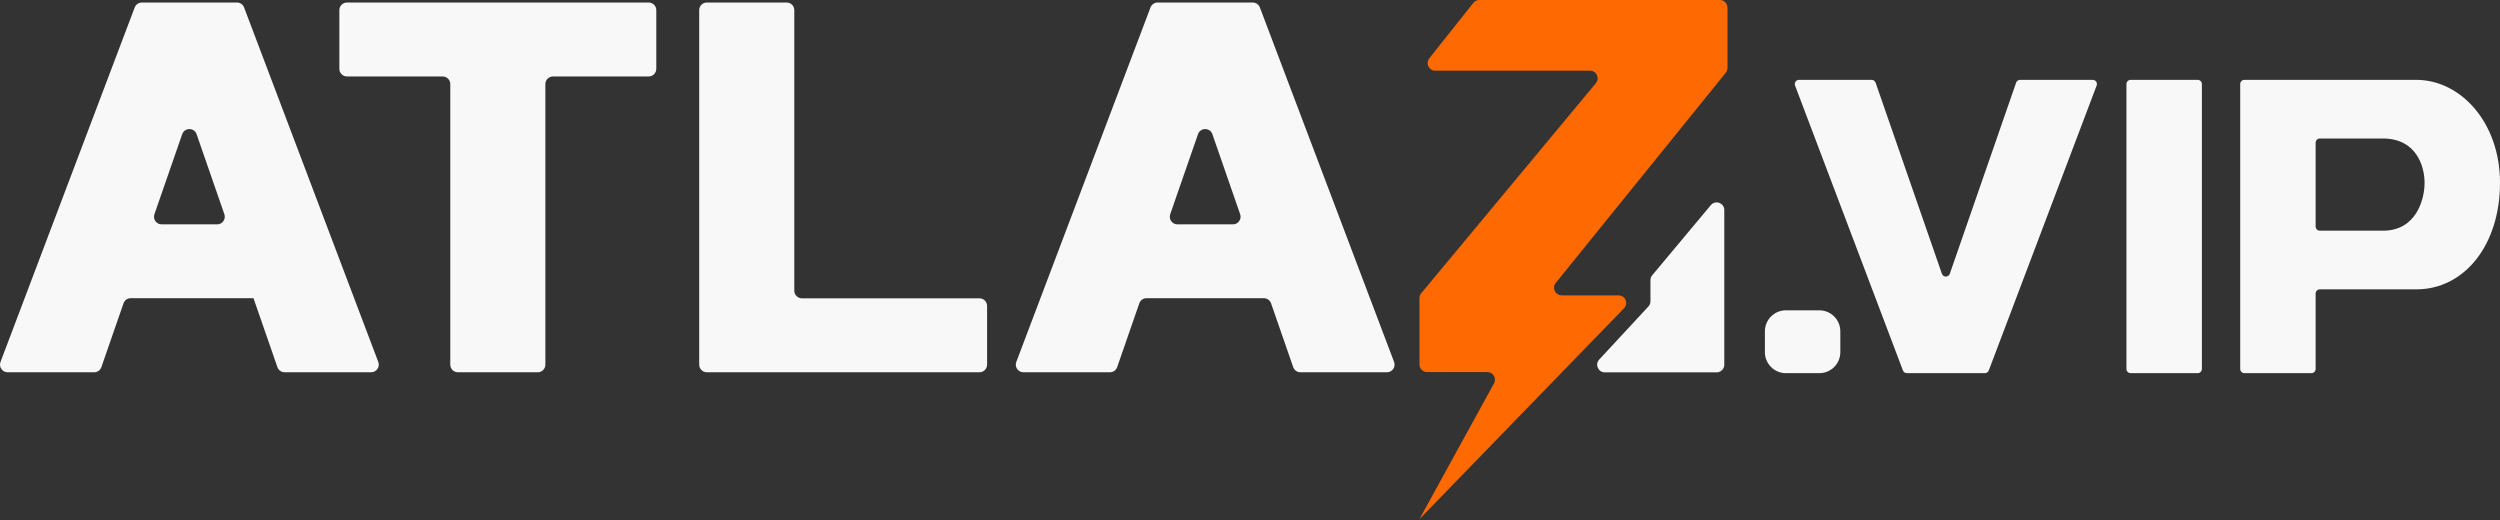 <svg width="1691" height="352" viewBox="0 0 1691 352" fill="none" xmlns="http://www.w3.org/2000/svg">
<rect x="0" y="0" width="1691" height="352" fill="#333333" stroke="none"/>
<path d="M1163.29 0H1000.61C999.033 0 997.546 0.718 996.567 1.95L966.774 39.442C964.088 42.823 966.495 47.812 970.814 47.812H1075.48C1079.85 47.812 1082.25 52.909 1079.45 56.271L961.315 198.352C960.545 199.278 960.123 200.446 960.123 201.651V246.493C960.123 249.343 962.433 251.653 965.283 251.653H1006.04C1009.97 251.653 1012.45 255.859 1010.57 259.298L960.123 351.119L1098.48 208.539C1101.66 205.267 1099.34 199.786 1094.78 199.786H1056.31C1051.97 199.786 1049.57 194.754 1052.3 191.38L1167.3 49.231C1168.04 48.313 1168.45 47.167 1168.45 45.986V5.16C1168.45 2.31 1166.14 0 1163.29 0Z" fill="#FF6901"/>
<path fill-rule="evenodd" clip-rule="evenodd" d="M5.165 251.806C1.555 251.806 -0.939 248.195 0.339 244.819L91.114 5.036C91.873 3.03 93.795 1.703 95.94 1.703H160.27C162.415 1.703 164.336 3.03 165.096 5.036L255.871 244.819C257.149 248.195 254.654 251.806 251.045 251.806H192.516C190.318 251.806 188.361 250.414 187.641 248.337L171.454 201.681C171.447 201.662 171.419 201.667 171.419 201.687C171.419 201.697 171.412 201.705 171.402 201.705H88.419C86.221 201.705 84.264 203.097 83.544 205.173L68.569 248.337C67.849 250.414 65.892 251.806 63.694 251.806H5.165ZM151.757 144.907C152.92 148.259 150.43 151.758 146.882 151.758H109.328C105.779 151.758 103.29 148.259 104.453 144.907L123.23 90.785C124.834 86.16 131.375 86.16 132.98 90.785L151.757 144.907Z" fill="#F8F8F8"/>
<path d="M368.886 246.646C368.886 249.496 366.575 251.806 363.726 251.806H309.733C306.884 251.806 304.573 249.496 304.573 246.646V56.884C304.573 54.034 302.263 51.724 299.413 51.724H234.703C231.853 51.724 229.543 49.413 229.543 46.564V6.863C229.543 4.013 231.853 1.703 234.703 1.703H438.756C441.606 1.703 443.917 4.013 443.917 6.863V46.564C443.917 49.413 441.606 51.724 438.756 51.724H374.046C371.196 51.724 368.886 54.034 368.886 56.884V246.646Z" fill="#F8F8F8"/>
<path d="M667.668 206.946C667.668 204.096 665.358 201.785 662.508 201.785H542.417C539.568 201.785 537.257 199.475 537.257 196.625V6.863C537.257 4.013 534.947 1.703 532.097 1.703H478.105C475.255 1.703 472.945 4.013 472.945 6.863V246.646C472.945 249.496 475.255 251.806 478.105 251.806H662.508C665.358 251.806 667.668 249.496 667.668 246.646V206.946Z" fill="#F8F8F8"/>
<path d="M1116.37 251.864L1116.37 251.863H1085.5C1080.99 251.863 1078.65 246.497 1081.71 243.195L1114.99 207.298C1115.87 206.344 1116.37 205.091 1116.37 203.79V189.488C1116.37 188.278 1116.79 187.107 1117.57 186.179L1157.19 138.763C1160.29 135.062 1166.31 137.249 1166.31 142.072V246.704C1166.31 249.554 1164 251.864 1161.15 251.864H1116.37Z" fill="#F8F8F8"/>
<path fill-rule="evenodd" clip-rule="evenodd" d="M687.423 244.819C686.145 248.195 688.639 251.806 692.249 251.806H750.778C752.976 251.806 754.933 250.414 755.653 248.337L770.628 205.173C771.349 203.097 773.305 201.705 775.503 201.705H854.875C857.072 201.705 859.029 203.097 859.749 205.173L874.725 248.337C875.445 250.414 877.402 251.806 879.6 251.806H938.129C941.738 251.806 944.233 248.195 942.955 244.819L852.18 5.036C851.42 3.03 849.499 1.703 847.354 1.703H783.024C780.879 1.703 778.957 3.03 778.198 5.036L687.423 244.819ZM833.966 151.758C837.514 151.758 840.004 148.259 838.841 144.907L820.064 90.785C818.459 86.16 811.918 86.16 810.314 90.785L791.537 144.907C790.374 148.259 792.863 151.758 796.412 151.758H833.966Z" fill="#F8F8F8"/>
<path d="M1193.78 224.097C1193.78 216.252 1200.14 209.892 1207.98 209.892H1230.59C1238.43 209.892 1244.79 216.252 1244.79 224.097V238.201C1244.79 246.046 1238.43 252.406 1230.59 252.406H1207.98C1200.14 252.406 1193.78 246.046 1193.78 238.201V224.097Z" fill="#F8F8F8"/>
<path d="M1313.49 185.149C1314.38 187.696 1317.98 187.696 1318.86 185.149L1363.7 55.918C1364.09 54.775 1365.17 54.008 1366.38 54.008H1415.51C1417.5 54.008 1418.88 55.996 1418.17 57.855L1345.22 250.57C1344.8 251.675 1343.74 252.406 1342.56 252.406H1289.8C1288.62 252.406 1287.56 251.675 1287.14 250.57L1214.18 57.855C1213.48 55.996 1214.85 54.008 1216.84 54.008H1265.97C1267.18 54.008 1268.26 54.775 1268.66 55.918L1313.49 185.149Z" fill="#F8F8F8"/>
<path d="M1489.35 249.564C1489.35 251.134 1488.08 252.406 1486.51 252.406H1441.17C1439.6 252.406 1438.33 251.134 1438.33 249.564V56.849C1438.33 55.28 1439.6 54.008 1441.17 54.008H1486.51C1488.08 54.008 1489.35 55.28 1489.35 56.849V249.564Z" fill="#F8F8F8"/>
<path d="M1515.28 56.849C1515.28 55.28 1516.55 54.008 1518.12 54.008H1634.32C1664.34 54.008 1691 82.755 1691 123.651C1691 165.423 1667.21 195.721 1634.32 195.721H1569.13C1567.57 195.721 1566.29 196.993 1566.29 198.562V249.564C1566.29 251.134 1565.02 252.406 1563.45 252.406H1518.12C1516.55 252.406 1515.28 251.134 1515.28 249.564V56.849ZM1639.98 123.651C1639.98 112.314 1634.32 93.687 1611.87 93.687H1569.13C1567.57 93.687 1566.29 94.96 1566.29 96.529V153.2C1566.29 154.769 1567.57 156.041 1569.13 156.041H1611.87C1634.32 156.041 1639.98 134.988 1639.98 123.651Z" fill="#F8F8F8"/>
</svg>
